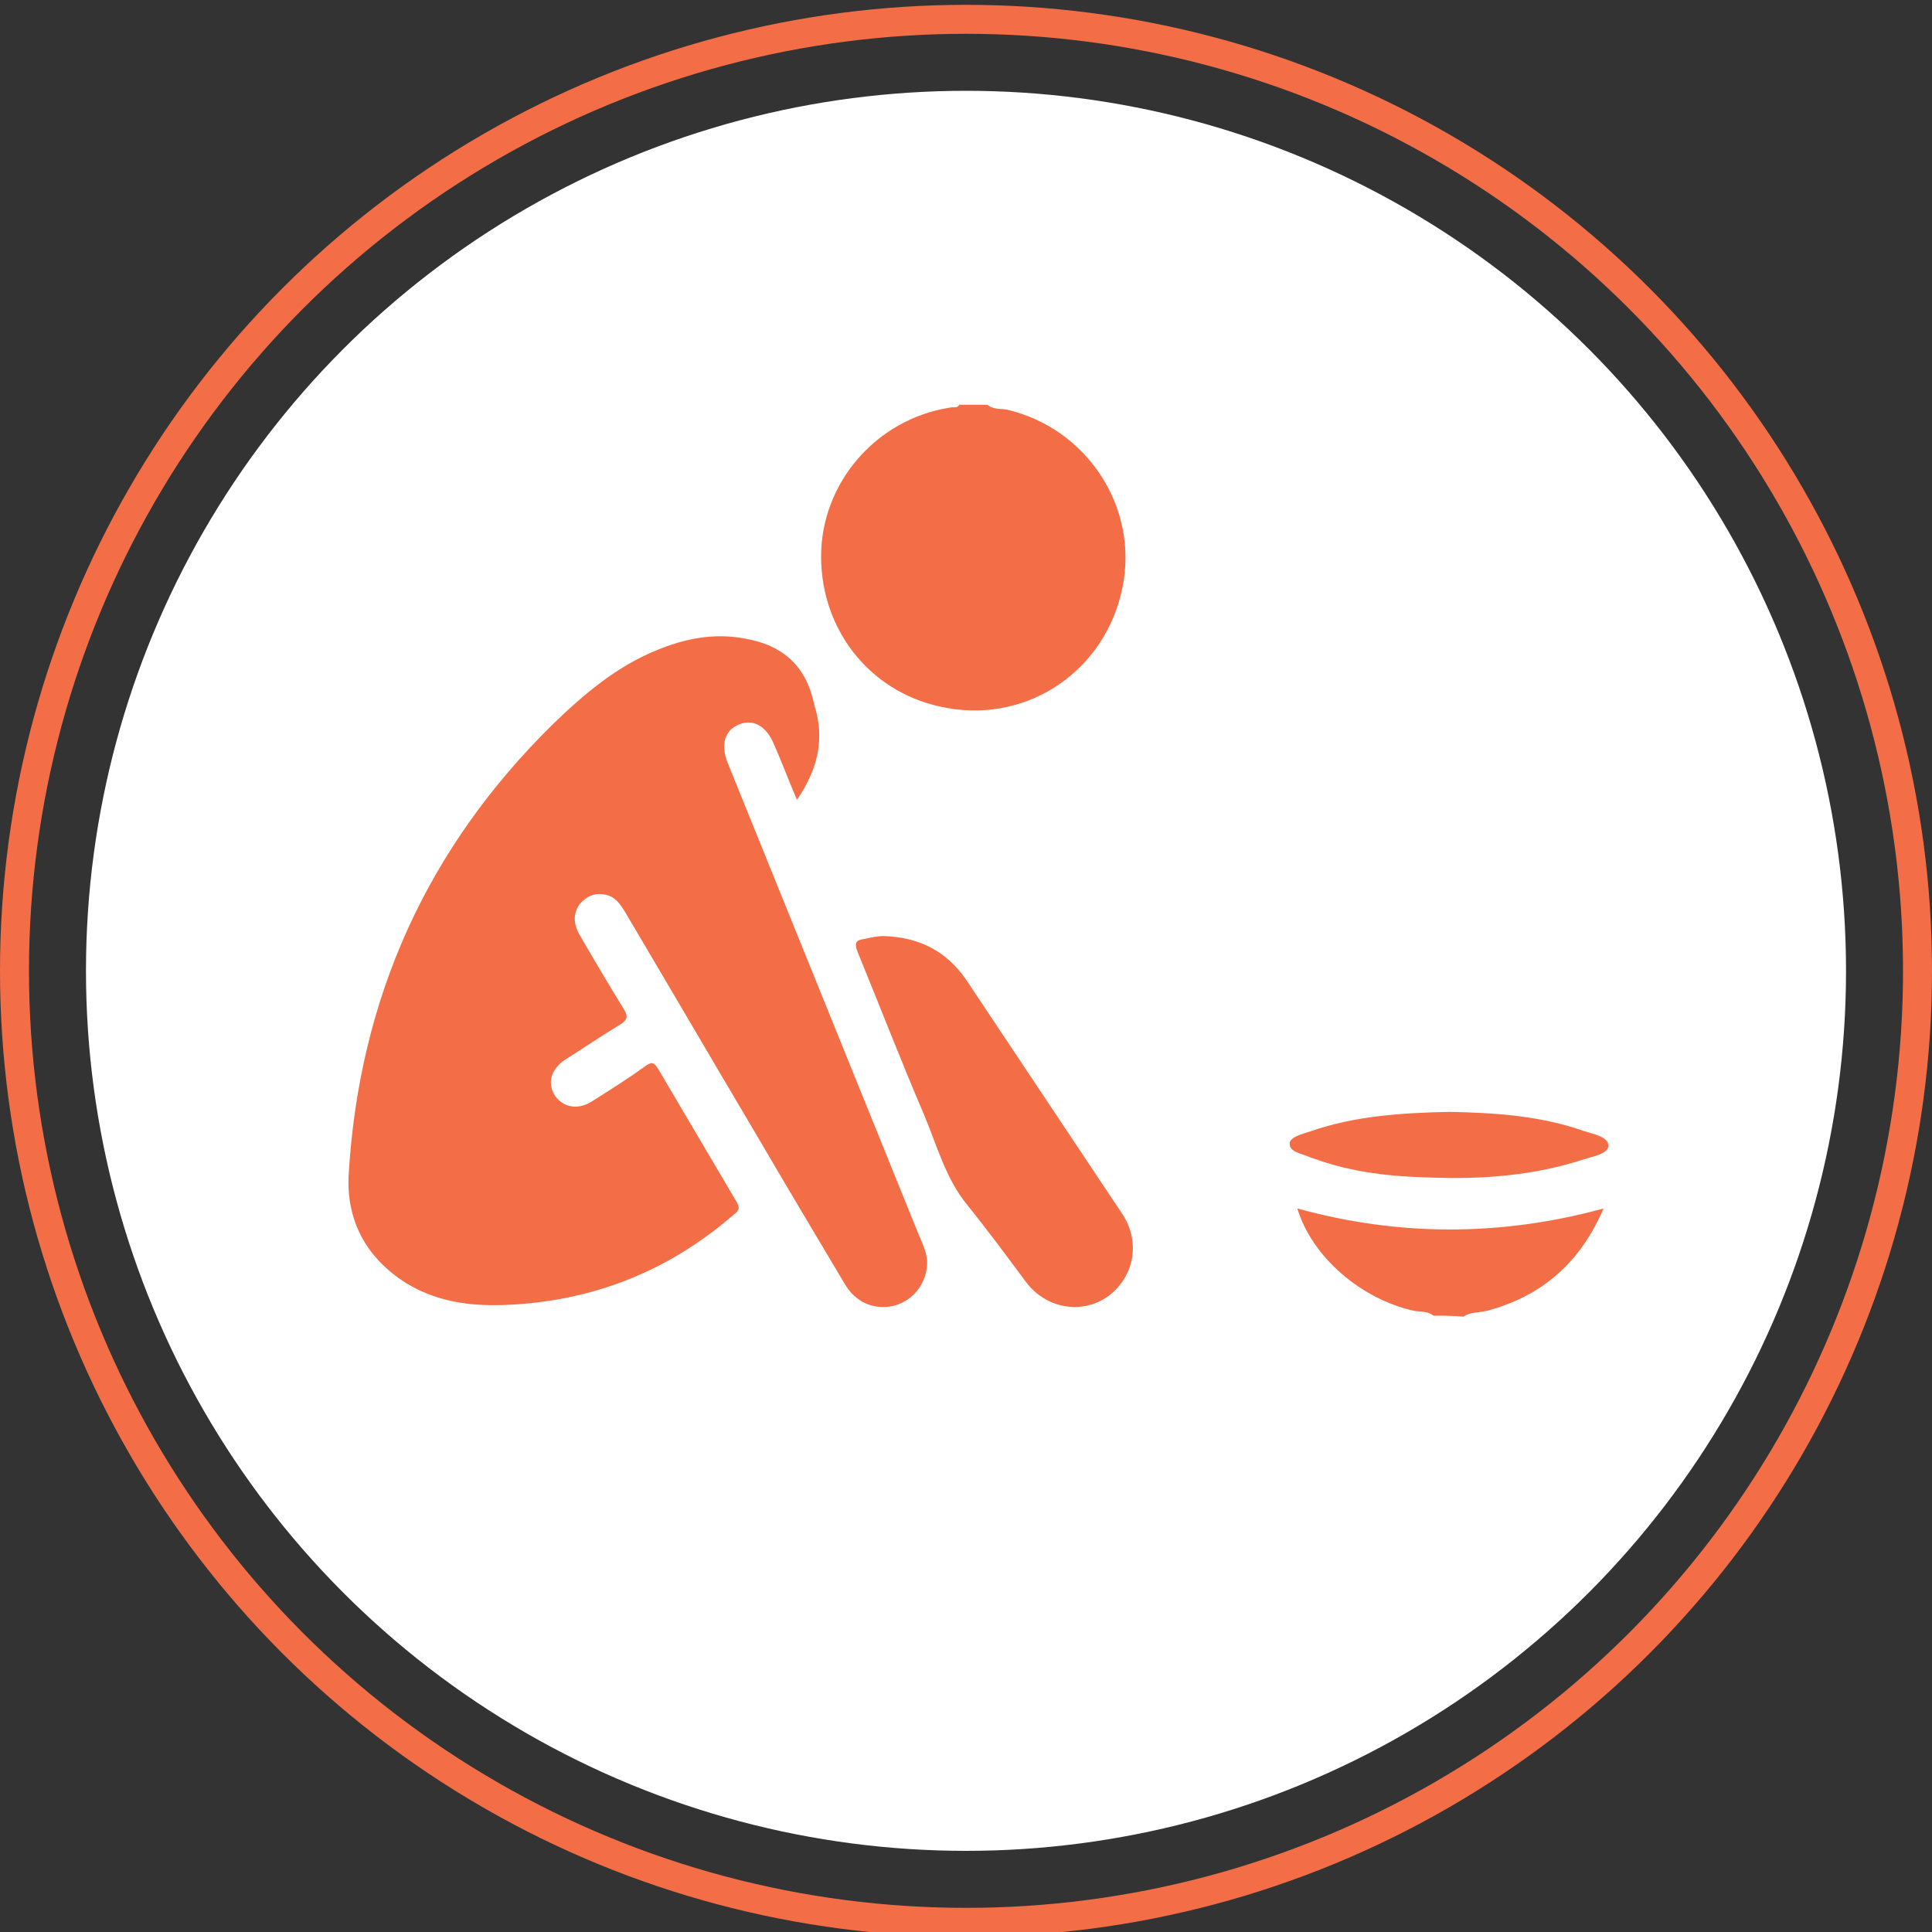 <?xml version="1.0" encoding="utf-8"?>
<!-- Generator: Adobe Illustrator 28.2.0, SVG Export Plug-In . SVG Version: 6.00 Build 0)  -->
<svg version="1.1" id="Layer_1" xmlns="http://www.w3.org/2000/svg" xmlns:xlink="http://www.w3.org/1999/xlink" x="0px" y="0px"
	 viewBox="0 0 200 200" style="enable-background:new 0 0 200 200;" xml:space="preserve">
<rect x="0" y="0" width="200" height="200" fill="#333333" stroke="none"/>
<style type="text/css">
	.st0{fill:#FFFFFF;}
	.st1{fill:none;stroke:#F36E46;stroke-width:3;stroke-miterlimit:10;}
	.st2{fill:#F36E46;}
</style>
<circle class="st0" cx="100" cy="100.5" r="91.1"/>
<circle class="st1" cx="100" cy="100.5" r="98.5"/>
<g>
	<path class="st2" d="M102.2,41.9c0.6,0.5,1.4,0.4,2,0.5c8.3,1.9,13.7,10.1,12,18.4c-1.7,8.5-9.6,14-18.1,12.5
		C90.4,72,85,65.5,85,57.6c0-7.6,5.7-14.2,13.3-15.4c0.4-0.1,0.8,0.1,1-0.3C100.4,41.9,101.3,41.9,102.2,41.9z"/>
	<path class="st2" d="M148.4,136.2c-0.6-0.5-1.4-0.4-2-0.5c-5.5-1.2-10.6-5.6-12.1-10.6c10.5,2.9,21.1,2.9,31.7,0
		c-2.4,5.6-6.4,9.1-12.1,10.6c-0.8,0.2-1.7,0.1-2.4,0.6C150.4,136.2,149.4,136.2,148.4,136.2z"/>
	<path class="st2" d="M82.5,82.8c-0.9-2.1-1.6-4-2.4-5.8c-0.8-1.9-2.2-2.6-3.6-2c-1.5,0.6-1.9,2.1-1.2,3.9
		c6.6,16.3,13.2,32.6,19.8,48.9c0.5,1.2,1.1,2.3,0.8,3.7c-0.3,1.8-1.7,3.3-3.5,3.7c-2,0.4-3.8-0.4-4.9-2.2
		c-3.1-5.2-6.2-10.4-9.3-15.7c-4.5-7.6-9-15.3-13.5-22.9c-0.5-0.8-1-1.6-2.1-1.8c-1.1-0.2-1.9,0.2-2.6,1c-0.7,1-0.6,2-0.1,3
		c1.5,2.6,3.1,5.3,4.7,7.9c0.4,0.7,0.4,1-0.3,1.5c-2,1.2-3.9,2.5-5.8,3.7c-1.5,1-1.9,2.5-1,3.8c0.9,1.2,2.4,1.4,3.8,0.5
		c1.9-1.2,3.8-2.4,5.6-3.7c0.6-0.4,0.8-0.3,1.2,0.3c2.7,4.6,5.5,9.3,8.2,13.9c0.3,0.6,0.2,0.8-0.3,1.2c-6.9,6-14.9,9.1-24,9.4
		c-3.6,0.1-6.9-0.4-10-2.3c-4.1-2.6-6.2-6.5-5.9-11.3c1.1-18.2,8.1-33.7,21.1-46.5c3.2-3.1,6.6-6,10.8-7.7c2.9-1.2,5.9-1.8,9.1-1.2
		c4,0.7,6.4,2.9,7.2,6.9C85.4,76.4,84.7,79.6,82.5,82.8z"/>
	<path class="st2" d="M91.4,96.9c3.8,0.1,6.6,1.6,8.6,4.5c5.4,8.1,10.8,16.2,16.2,24.3c1.9,2.9,1.2,6.5-1.5,8.5
		c-2.7,1.9-6.4,1.3-8.5-1.5c-2-2.7-4-5.4-6.1-8c-2.2-2.7-3.1-6.1-4.4-9.2c-2.4-5.6-4.6-11.3-6.9-16.9c-0.4-1-0.2-1.3,0.7-1.4
		C90.3,97,91,96.9,91.4,96.9z"/>
	<path class="st2" d="M150.1,115.1c4.7,0.1,9.4,0.4,13.9,2c1,0.3,2.5,0.6,2.5,1.5c0,0.8-1.5,1.1-2.5,1.4c-5.2,1.7-10.5,2.1-15.9,1.9
		c-4-0.1-8-0.5-11.9-1.9c-0.2-0.1-0.4-0.1-0.6-0.2c-0.8-0.4-2.1-0.5-2.1-1.4c0-0.7,1.3-1,2.2-1.3
		C140.3,115.5,145.2,115.2,150.1,115.1z"/>
</g>
</svg>
